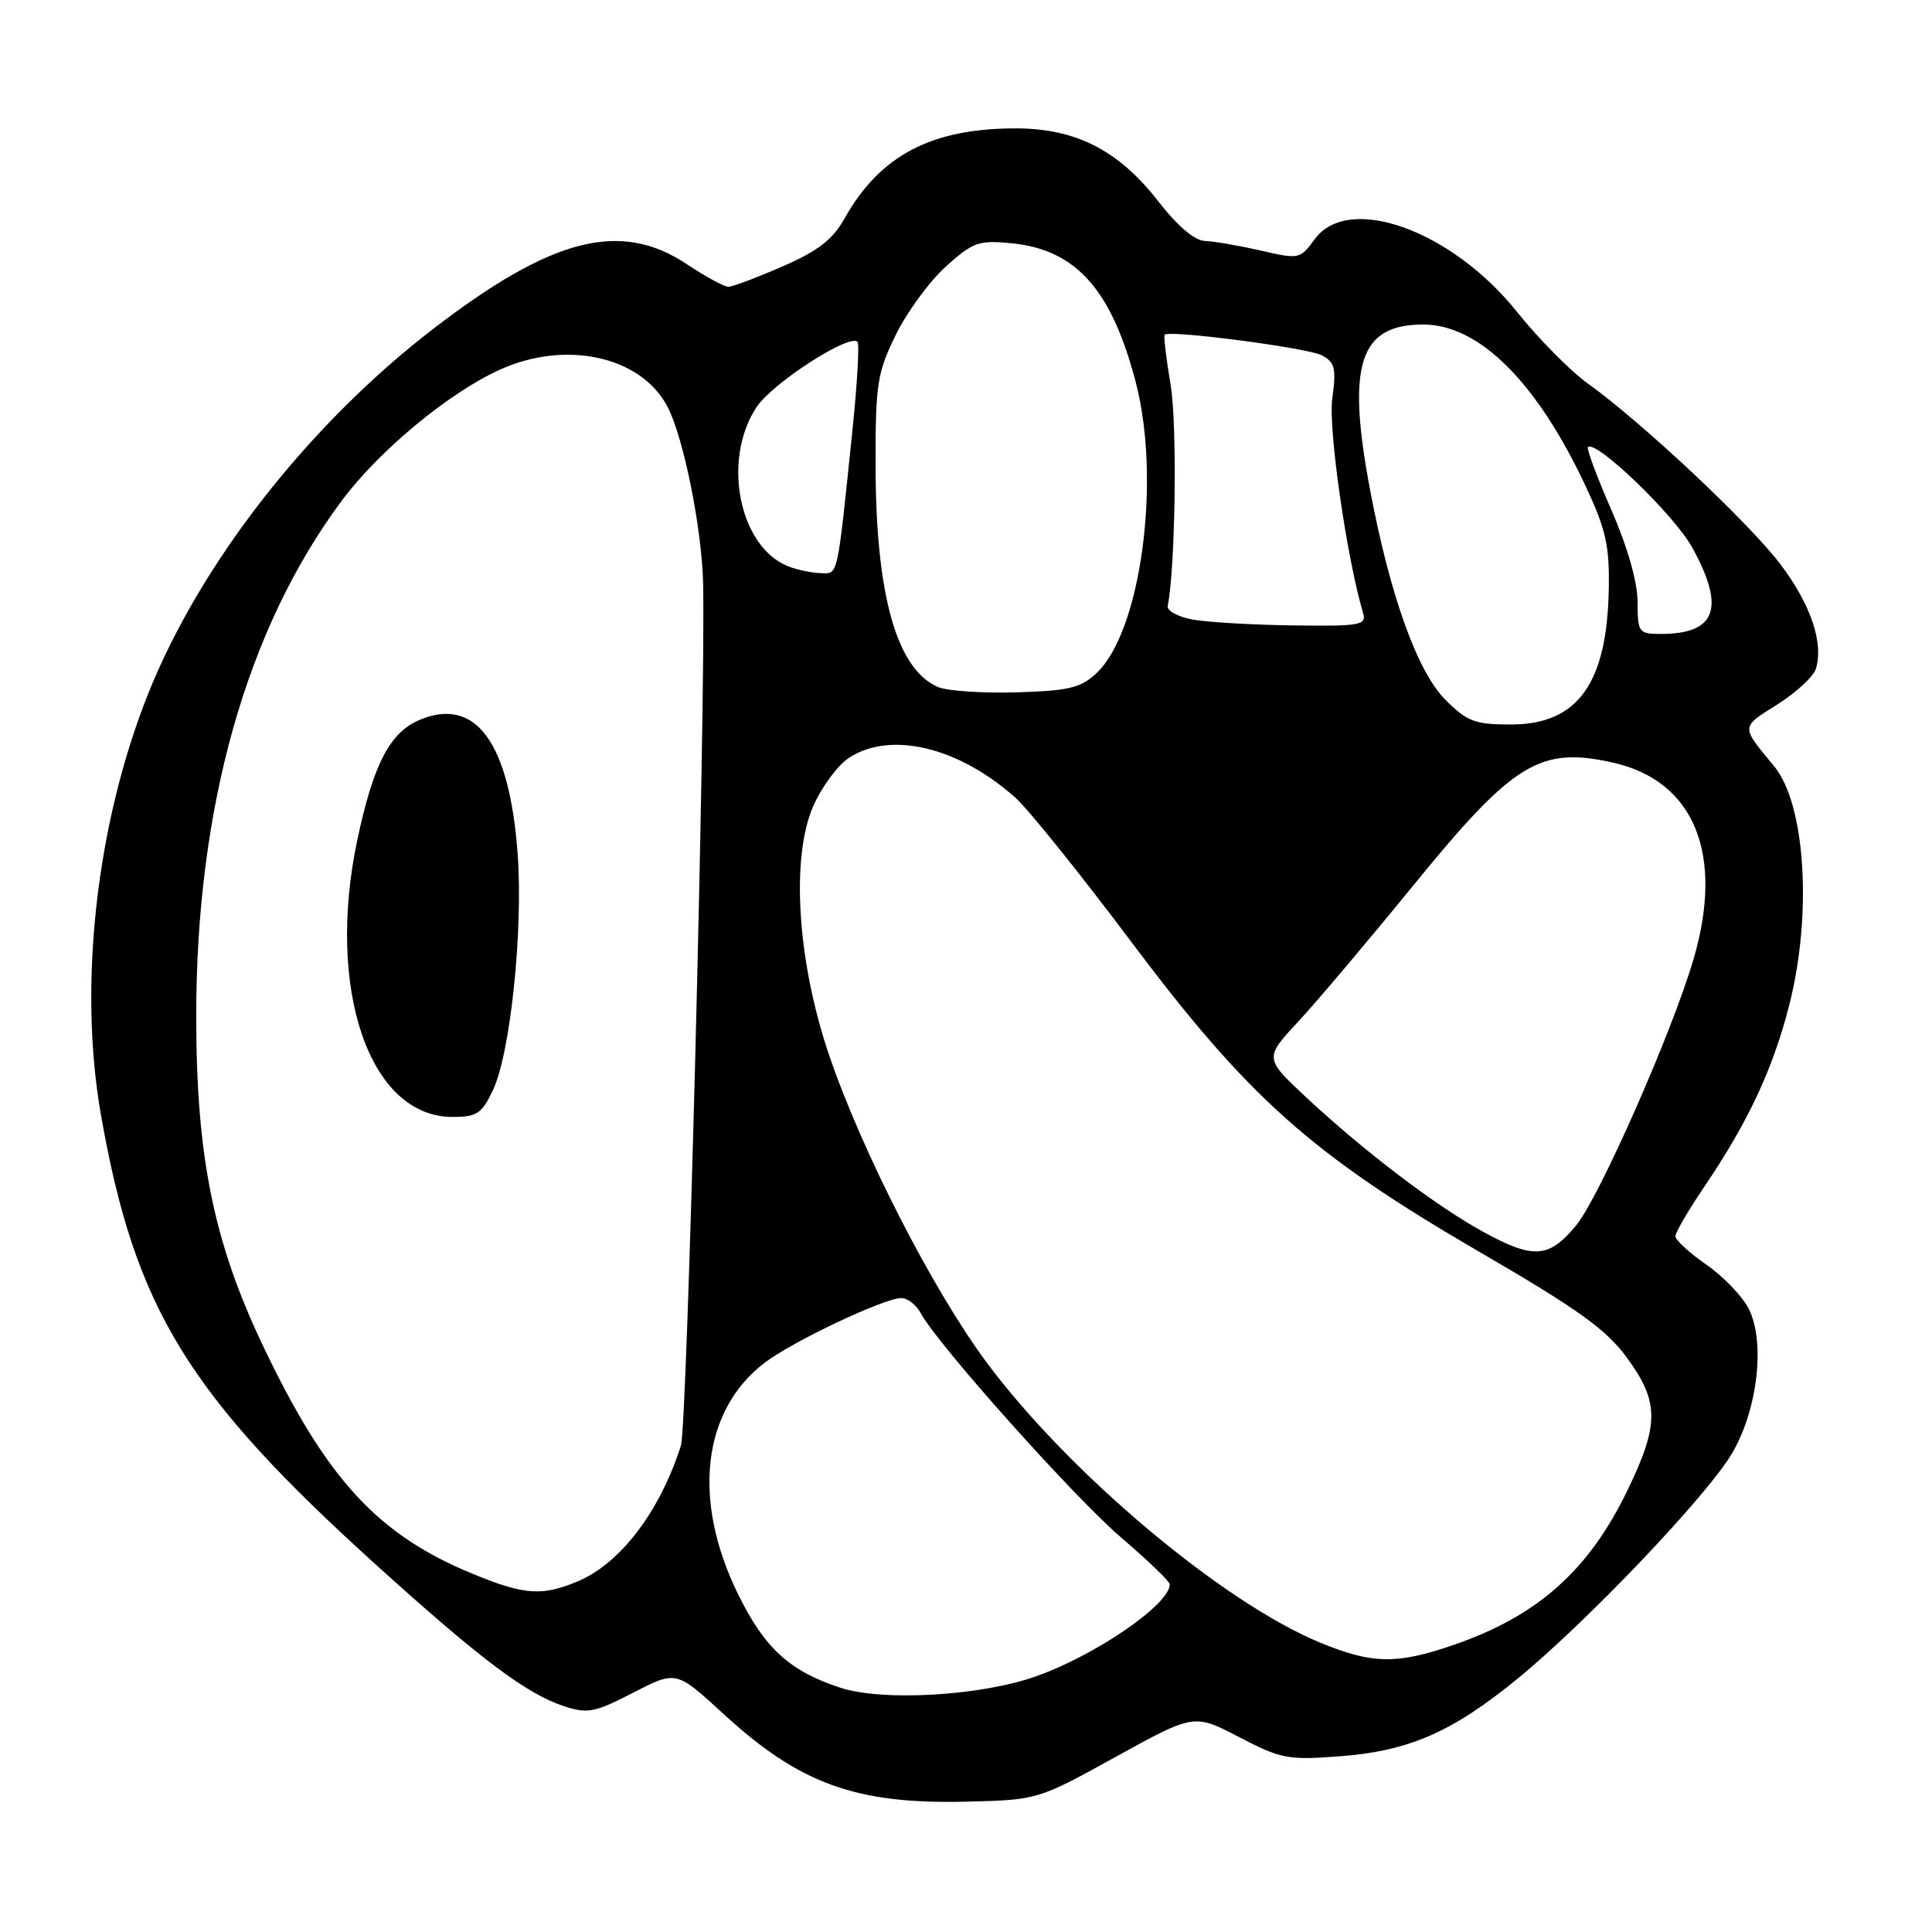 <?xml version="1.0" encoding="UTF-8" standalone="no"?>
<!DOCTYPE svg PUBLIC "-//W3C//DTD SVG 1.1//EN" "http://www.w3.org/Graphics/SVG/1.1/DTD/svg11.dtd" >
<svg xmlns="http://www.w3.org/2000/svg" xmlns:xlink="http://www.w3.org/1999/xlink" version="1.1" viewBox="0 0 256 256">
 <g >
 <path fill="currentColor"
d=" M 147.86 232.78 C 158.22 227.07 158.22 227.07 164.18 230.17 C 169.72 233.06 170.67 233.24 177.49 232.72 C 186.68 232.03 192.41 229.53 201.09 222.43 C 210.29 214.90 226.26 198.12 229.52 192.55 C 232.92 186.76 233.94 177.72 231.69 173.37 C 230.84 171.72 228.31 169.10 226.07 167.55 C 223.83 166.00 222.00 164.31 222.00 163.81 C 222.00 163.30 223.74 160.33 225.86 157.20 C 231.62 148.70 234.91 141.67 237.07 133.24 C 240.16 121.15 239.24 106.53 235.06 101.50 C 230.64 96.16 230.62 96.42 235.48 93.36 C 237.97 91.79 240.28 89.67 240.60 88.66 C 241.68 85.28 239.97 80.15 235.97 74.84 C 231.88 69.39 217.63 56.01 210.36 50.79 C 208.08 49.15 203.86 44.89 201.00 41.31 C 192.32 30.48 178.66 25.58 174.20 31.70 C 172.27 34.35 172.13 34.37 167.04 33.20 C 164.18 32.54 160.87 31.97 159.67 31.93 C 158.29 31.88 156.04 29.97 153.48 26.68 C 148.23 19.91 142.53 17.00 134.54 17.01 C 123.41 17.02 116.60 20.60 111.93 28.91 C 110.33 31.76 108.42 33.24 103.67 35.31 C 100.28 36.79 97.05 38.00 96.50 38.00 C 95.95 37.99 93.47 36.65 91.00 35.00 C 82.23 29.17 73.18 31.47 57.50 43.50 C 40.89 56.25 26.50 74.66 19.59 92.03 C 12.76 109.21 10.37 130.53 13.36 147.64 C 17.87 173.37 24.83 184.75 50.01 207.51 C 63.71 219.89 69.76 224.44 74.73 226.08 C 77.85 227.11 78.80 226.92 83.91 224.29 C 89.60 221.35 89.60 221.35 95.83 227.07 C 105.94 236.37 113.40 239.08 128.00 238.73 C 137.50 238.50 137.50 238.50 147.86 232.78 Z  M 111.34 223.63 C 104.64 221.43 101.32 218.41 97.82 211.28 C 91.67 198.80 93.03 186.90 101.31 180.58 C 105.04 177.73 117.16 172.00 119.44 172.00 C 120.26 172.00 121.41 172.90 122.00 174.00 C 124.19 178.10 142.40 198.48 148.59 203.76 C 152.11 206.77 155.00 209.55 155.00 209.93 C 155.00 212.59 145.19 219.33 137.23 222.14 C 129.91 224.72 116.94 225.47 111.34 223.63 Z  M 174.93 217.66 C 162.06 212.36 141.66 195.23 130.72 180.51 C 123.62 170.97 114.10 152.37 109.82 139.68 C 105.62 127.27 104.78 113.55 107.78 106.76 C 108.90 104.24 111.02 101.38 112.49 100.42 C 118.00 96.81 127.05 98.98 134.59 105.74 C 136.28 107.26 143.15 115.80 149.84 124.72 C 165.41 145.48 173.80 152.96 196.03 165.88 C 209.11 173.48 212.81 176.14 215.56 179.88 C 219.87 185.76 219.88 188.74 215.62 197.53 C 210.48 208.14 203.71 214.14 192.59 217.97 C 185.07 220.56 181.83 220.50 174.93 217.66 Z  M 62.66 208.55 C 50.07 203.38 43.31 196.05 34.93 178.50 C 28.31 164.63 26.00 153.29 26.00 134.65 C 26.00 106.93 32.66 83.33 45.25 66.39 C 50.19 59.74 59.45 52.06 66.22 48.99 C 75.00 45.00 84.99 47.22 88.46 53.92 C 90.61 58.08 93.02 70.14 93.17 77.43 C 93.49 94.32 91.06 188.91 90.23 191.53 C 87.46 200.26 82.20 207.18 76.53 209.55 C 71.81 211.52 69.48 211.36 62.66 208.55 Z  M 65.31 144.47 C 67.63 139.61 69.34 123.24 68.59 113.11 C 67.50 98.37 63.04 92.28 55.62 95.38 C 51.66 97.04 49.48 101.24 47.35 111.28 C 43.16 131.09 48.96 148.00 59.95 148.00 C 63.18 148.00 63.84 147.57 65.31 144.47 Z  M 196.38 163.14 C 190.18 159.72 180.79 152.58 173.16 145.48 C 167.52 140.22 167.52 140.22 172.03 135.36 C 174.51 132.69 181.40 124.53 187.34 117.24 C 200.54 101.04 204.05 98.88 213.72 101.05 C 224.50 103.46 228.48 113.16 224.41 127.07 C 221.59 136.71 211.93 158.63 208.85 162.37 C 205.22 166.76 203.18 166.89 196.38 163.14 Z  M 191.51 92.71 C 187.82 89.02 184.21 78.98 181.57 65.07 C 178.40 48.34 180.09 43.00 188.58 43.00 C 196.00 43.00 203.66 50.64 210.14 64.49 C 212.79 70.16 213.28 72.33 213.17 78.10 C 212.94 90.60 209.03 96.00 200.21 96.00 C 195.43 96.00 194.42 95.62 191.51 92.71 Z  M 124.31 91.04 C 118.82 88.71 116.04 78.86 116.02 61.69 C 116.00 50.88 116.23 49.41 118.69 44.38 C 120.17 41.36 123.15 37.29 125.32 35.33 C 128.92 32.08 129.67 31.81 134.00 32.23 C 142.55 33.05 147.29 38.35 150.50 50.68 C 153.88 63.65 151.18 83.67 145.30 89.19 C 143.20 91.16 141.64 91.53 134.67 91.74 C 130.18 91.87 125.51 91.55 124.31 91.04 Z  M 216.99 79.75 C 216.98 77.12 215.66 72.48 213.51 67.56 C 211.60 63.19 210.21 59.46 210.41 59.25 C 211.45 58.22 221.86 68.24 224.23 72.55 C 228.65 80.58 227.41 84.00 220.07 84.00 C 217.13 84.00 217.00 83.82 216.99 79.75 Z  M 158.00 82.09 C 156.07 81.73 154.60 80.92 154.73 80.28 C 155.75 75.14 156.00 56.33 155.12 51.06 C 154.53 47.52 154.17 44.50 154.32 44.35 C 154.97 43.70 173.32 46.10 175.15 47.08 C 176.89 48.01 177.08 48.80 176.53 52.83 C 175.99 56.85 178.44 73.89 180.62 81.25 C 181.09 82.84 180.23 82.99 171.32 82.87 C 165.92 82.80 159.93 82.44 158.00 82.09 Z  M 104.39 75.02 C 97.89 72.40 95.64 60.82 100.28 53.90 C 102.40 50.74 112.53 44.20 113.62 45.29 C 113.89 45.56 113.60 50.66 112.99 56.64 C 110.88 77.02 111.11 76.01 108.69 75.94 C 107.48 75.90 105.55 75.49 104.39 75.02 Z "/>
</g>
</svg>